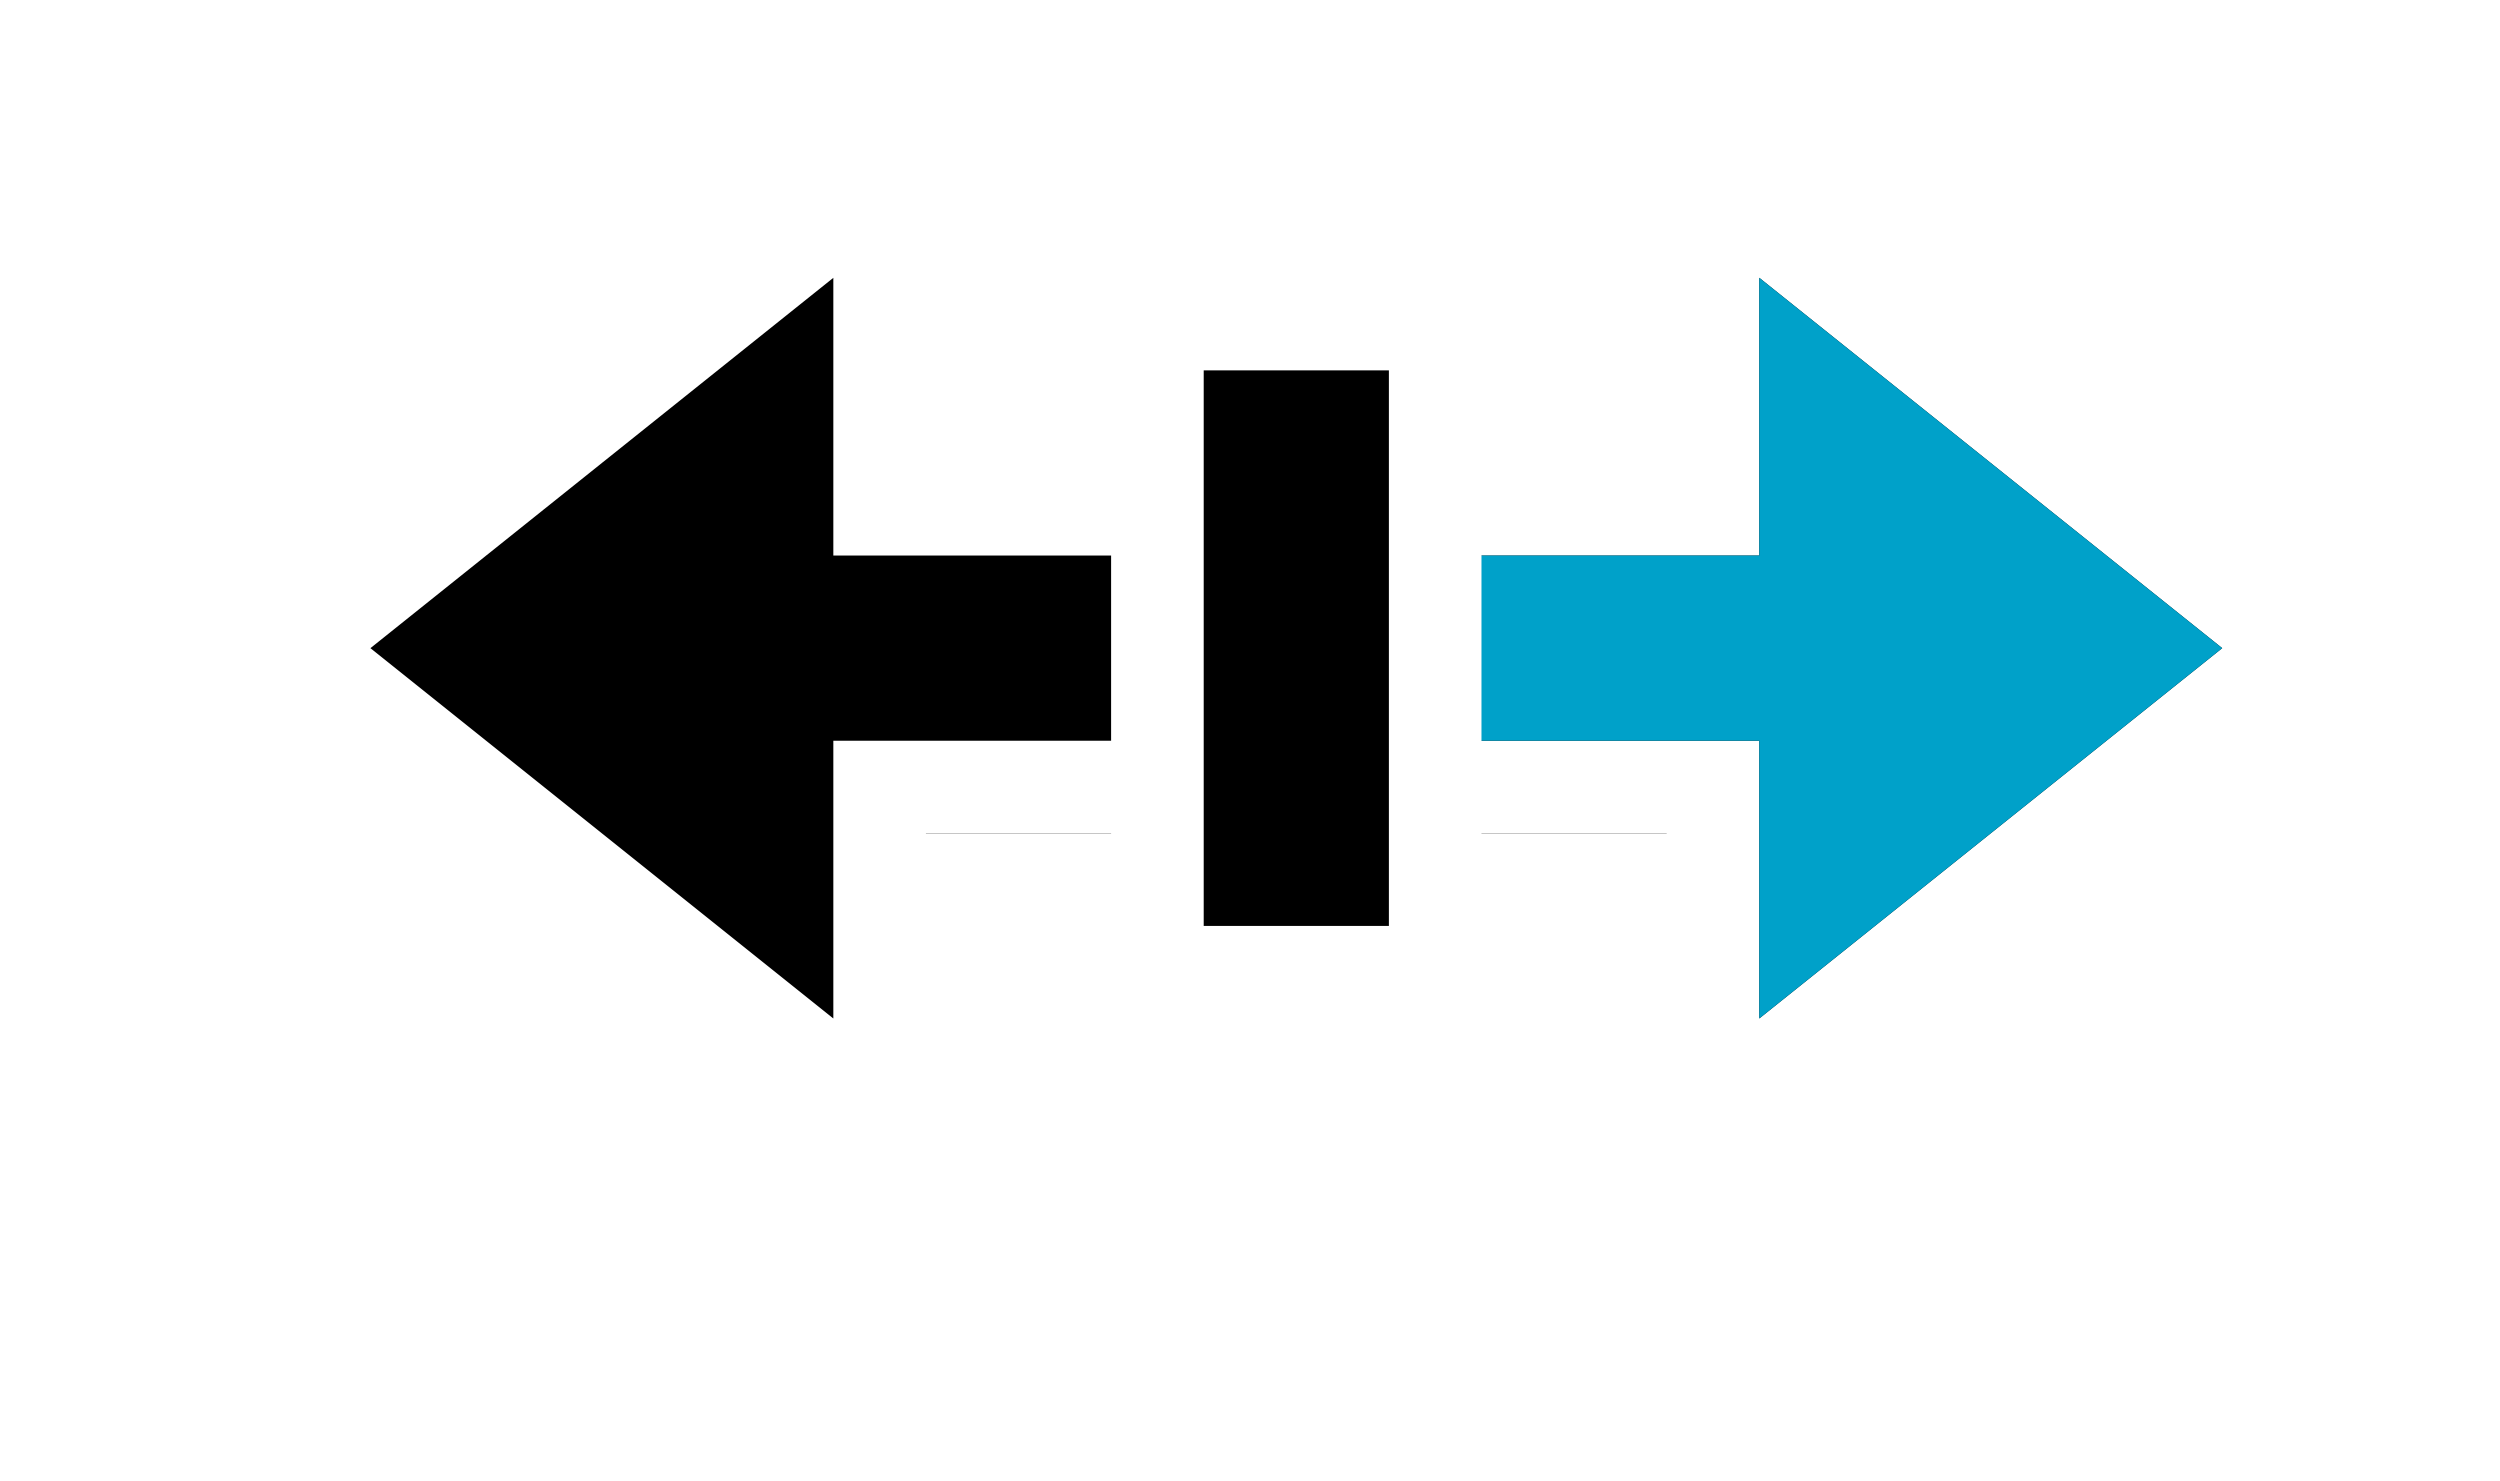 <?xml version="1.0" encoding="UTF-8"?>
<svg width="27px" height="16px" viewBox="0 0 27 16" version="1.1" xmlns="http://www.w3.org/2000/svg" xmlns:xlink="http://www.w3.org/1999/xlink">
    <!-- Generator: Sketch 57.1 (83088) - https://sketch.com -->
    <title>Cursor / Scroll Copy</title>
    <desc>Created with Sketch.</desc>
    <defs>
        <path d="M15,0 L20,4 L15,8 L15,5 L5,5 L5,8 L0,4 L5,0 L5,3 L15,3 L15,0 Z" id="path-1"></path>
        <filter x="-25.5%" y="-57.3%" width="151.0%" height="239.5%" filterUnits="objectBoundingBox" id="filter-2">
            <feMorphology radius="1" operator="dilate" in="SourceAlpha" result="shadowSpreadOuter1"></feMorphology>
            <feOffset dx="0" dy="1" in="shadowSpreadOuter1" result="shadowOffsetOuter1"></feOffset>
            <feGaussianBlur stdDeviation="1" in="shadowOffsetOuter1" result="shadowBlurOuter1"></feGaussianBlur>
            <feComposite in="shadowBlurOuter1" in2="SourceAlpha" operator="out" result="shadowBlurOuter1"></feComposite>
            <feColorMatrix values="0 0 0 0 0.578   0 0 0 0 0.578   0 0 0 0 0.578  0 0 0 0.5 0" type="matrix" in="shadowBlurOuter1"></feColorMatrix>
        </filter>
    </defs>
    <g id="Lumberyard-Stickersheet" stroke="none" stroke-width="1" fill="none" fill-rule="evenodd">
        <g id="Number-Edit" transform="translate(-170, -184)">
            <g id="Cursor-/-Scroll-Copy" transform="translate(174, 187)">
                <g id="Group">
                    <g id="Triangle-4">
                        <use fill="black" fill-opacity="1" filter="url(#filter-2)" xlink:href="#path-1"></use>
                        <path stroke="#FFFFFF" stroke-width="1" d="M14.5,5.5 L5.5,5.5 L5.5,9.04 L-0.8,4 L5.5,-1.04 L5.5,2.5 L14.5,2.5 L14.5,-1.04 L20.8,4 L14.5,9.04 L14.5,5.5 Z" fill="#000000" fill-rule="evenodd"></path>
                    </g>
                    <polygon id="Path" fill="#00A1C9" points="15 3 15 0 20 4 15 8 15 5 10 5 10 3"></polygon>
                    <rect id="Rectangle-11" stroke="#FFFFFF" fill="#000000" x="8.5" y="0.5" width="3" height="7"></rect>
                </g>
            </g>
        </g>
    </g>
</svg>
